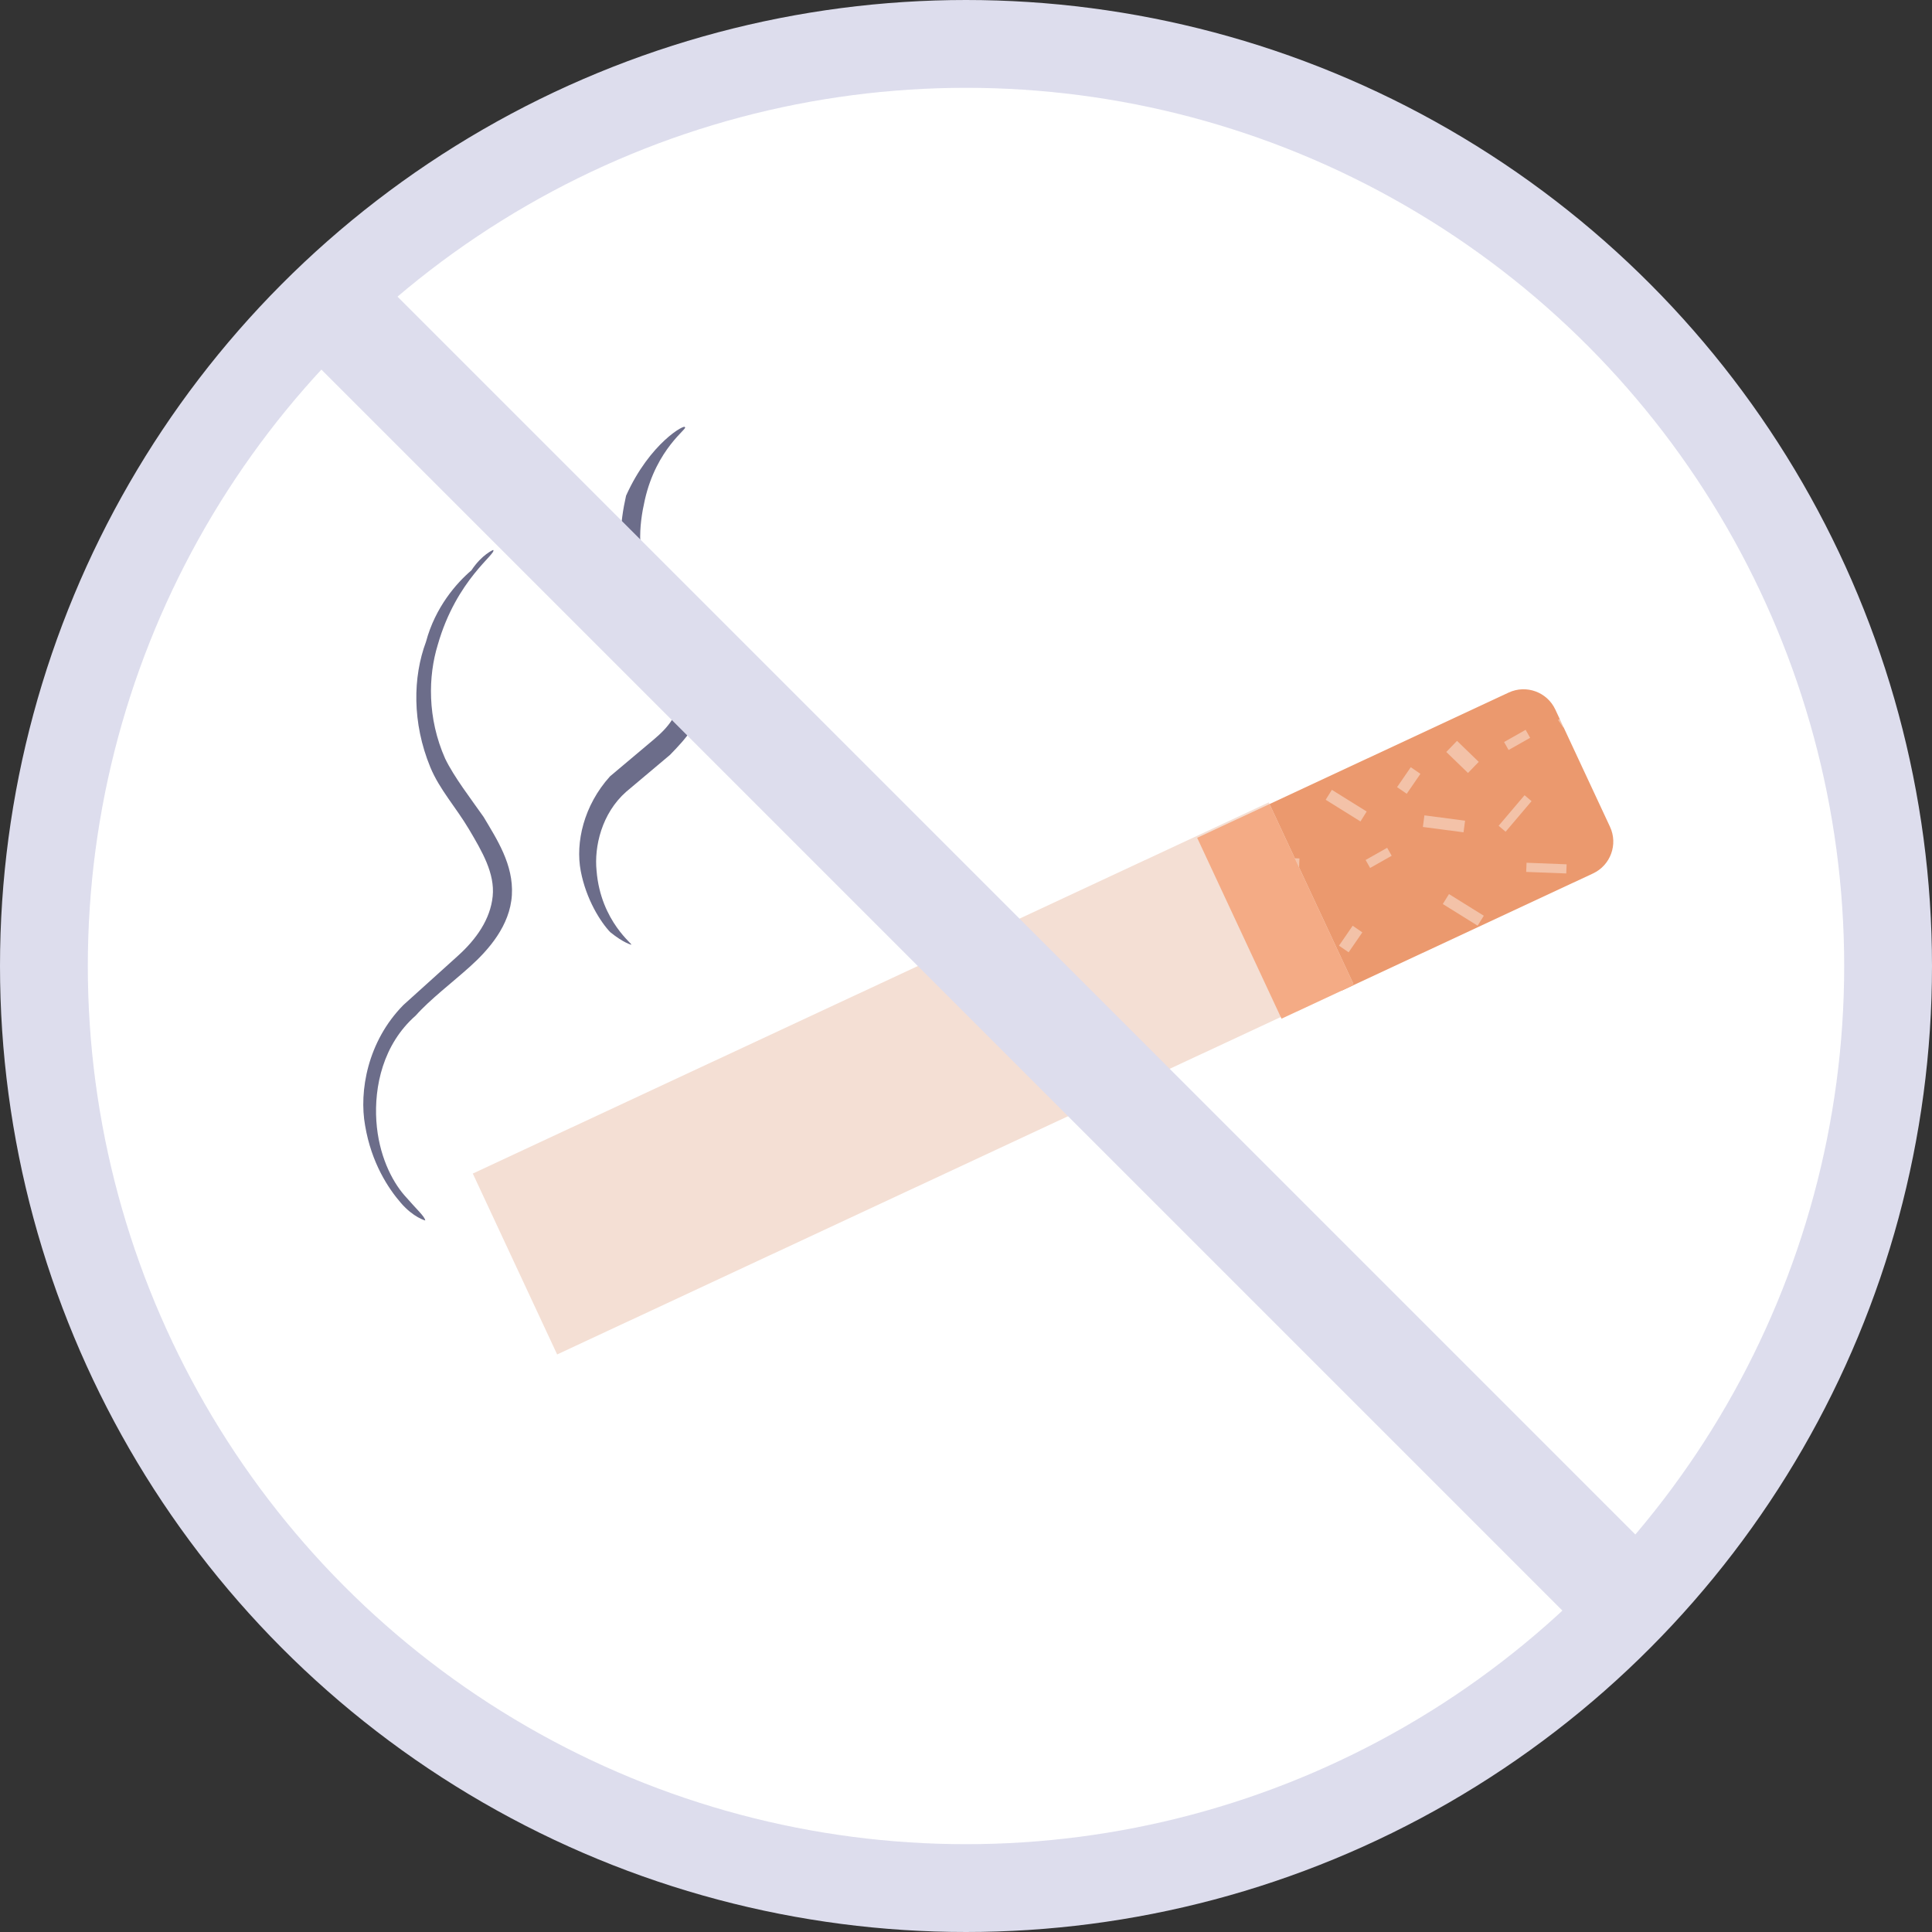<svg width="110" height="110" viewBox="0 0 110 110" fill="none" xmlns="http://www.w3.org/2000/svg">
<rect x="0" y="0" width="110" height="110" fill="#333333" stroke="none"/>
<circle cx="55" cy="55" r="52.5" fill="white" stroke="#DDDDED" stroke-width="5"/>
<path d="M85.896 39.432C86.897 38.965 88.087 39.398 88.554 40.399L91.667 47.074C92.133 48.075 91.7 49.264 90.699 49.731L76.398 56.4L71.596 46.1L85.896 39.432Z" fill="#EB996E"/>
<rect x="75.478" y="45.536" width="0.667" height="2.335" transform="rotate(-58.102 75.478 45.536)" fill="white" fill-opacity="0.4"/>
<rect x="82.147" y="51.471" width="0.667" height="2.335" transform="rotate(-58.102 82.147 51.471)" fill="white" fill-opacity="0.4"/>
<rect x="81.013" y="47.084" width="0.667" height="2.335" transform="rotate(-82.508 81.013 47.084)" fill="white" fill-opacity="0.4"/>
<rect x="82.345" y="42.814" width="0.88" height="1.72" transform="rotate(-45.962 82.345 42.814)" fill="white" fill-opacity="0.4"/>
<rect x="80.093" y="45.194" width="0.667" height="1.377" transform="rotate(-145.498 80.093 45.194)" fill="white" fill-opacity="0.4"/>
<rect x="76.786" y="54.22" width="0.667" height="1.377" transform="rotate(-145.498 76.786 54.22)" fill="white" fill-opacity="0.4"/>
<rect x="86.895" y="49.643" width="0.522" height="2.283" transform="rotate(-87.778 86.895 49.643)" fill="white" fill-opacity="0.4"/>
<rect x="85.723" y="47.355" width="0.522" height="2.283" transform="rotate(-139.687 85.723 47.355)" fill="white" fill-opacity="0.4"/>
<rect x="89.006" y="41.423" width="0.522" height="2.283" transform="rotate(-124.38 89.006 41.423)" fill="white" fill-opacity="0.4"/>
<rect x="72.387" y="49.337" width="0.522" height="1.58" transform="rotate(-87.778 72.387 49.337)" fill="white" fill-opacity="0.4"/>
<rect x="85.893" y="42.702" width="0.522" height="1.41" transform="rotate(-119.519 85.893 42.702)" fill="white" fill-opacity="0.4"/>
<rect x="78.009" y="49.418" width="0.522" height="1.41" transform="rotate(-119.519 78.009 49.418)" fill="white" fill-opacity="0.4"/>
<rect x="72.238" y="45.685" width="11.364" height="50.004" transform="rotate(65 72.238 45.685)" fill="#F4DFD4"/>
<rect x="72.282" y="45.78" width="11.364" height="4.546" transform="rotate(65 72.282 45.78)" fill="#F4AB85"/>
<path d="M28.079 31.311C28.312 31.512 25.994 32.964 24.923 36.718C24.38 38.488 24.317 40.876 25.345 43.192C25.853 44.243 26.811 45.481 27.537 46.517C28.277 47.769 29.249 49.222 29.144 50.963C29.038 52.704 27.812 54.084 26.776 55.019C25.74 55.953 24.486 56.902 23.669 57.822C21.801 59.461 21.301 61.878 21.428 63.82C21.555 65.762 22.309 67.23 23.02 68.05C23.732 68.871 24.197 69.274 24.211 69.49C24.211 69.49 23.542 69.317 22.83 68.496C22.118 67.676 21.146 66.222 20.787 64.079C20.441 62.151 20.913 59.302 22.971 57.218C24.007 56.283 25.043 55.349 26.078 54.414C27.114 53.479 27.918 52.343 28.051 51.034C28.185 49.725 27.445 48.473 26.705 47.221C25.965 45.969 25.021 44.947 24.5 43.681C23.457 41.148 23.506 38.545 24.253 36.545C24.782 34.56 26.008 33.18 26.839 32.475C27.438 31.57 28.079 31.311 28.079 31.311Z" fill="#6C6D8A"/>
<path d="M38.994 24.325C39.208 24.374 37.38 25.513 36.713 28.466C36.379 29.943 36.212 31.678 37.159 33.444C37.657 34.222 38.107 35.21 38.818 36.036C39.482 37.073 40.145 38.109 40.026 39.634C39.906 41.159 39.027 42.069 38.148 42.979C37.317 43.678 36.486 44.377 35.655 45.077C34.254 46.312 33.825 48.211 33.966 49.573C34.201 52.508 36.146 53.834 35.932 53.786C35.932 53.786 35.505 53.689 34.746 53.075C34.201 52.508 33.372 51.212 33.065 49.591C32.757 47.97 33.234 45.86 34.73 44.203C35.561 43.504 36.392 42.804 37.223 42.105C38.055 41.406 38.672 40.659 38.697 39.556C38.912 37.609 36.849 35.813 35.949 33.836C35.049 31.859 35.312 29.701 35.645 28.225C37 25.205 39.042 24.114 38.994 24.325Z" fill="#6C6D8A"/>
<rect x="16.463" y="19.206" width="6" height="103" transform="rotate(-45 16.463 19.206)" fill="#DDDDED"/>
</svg>
